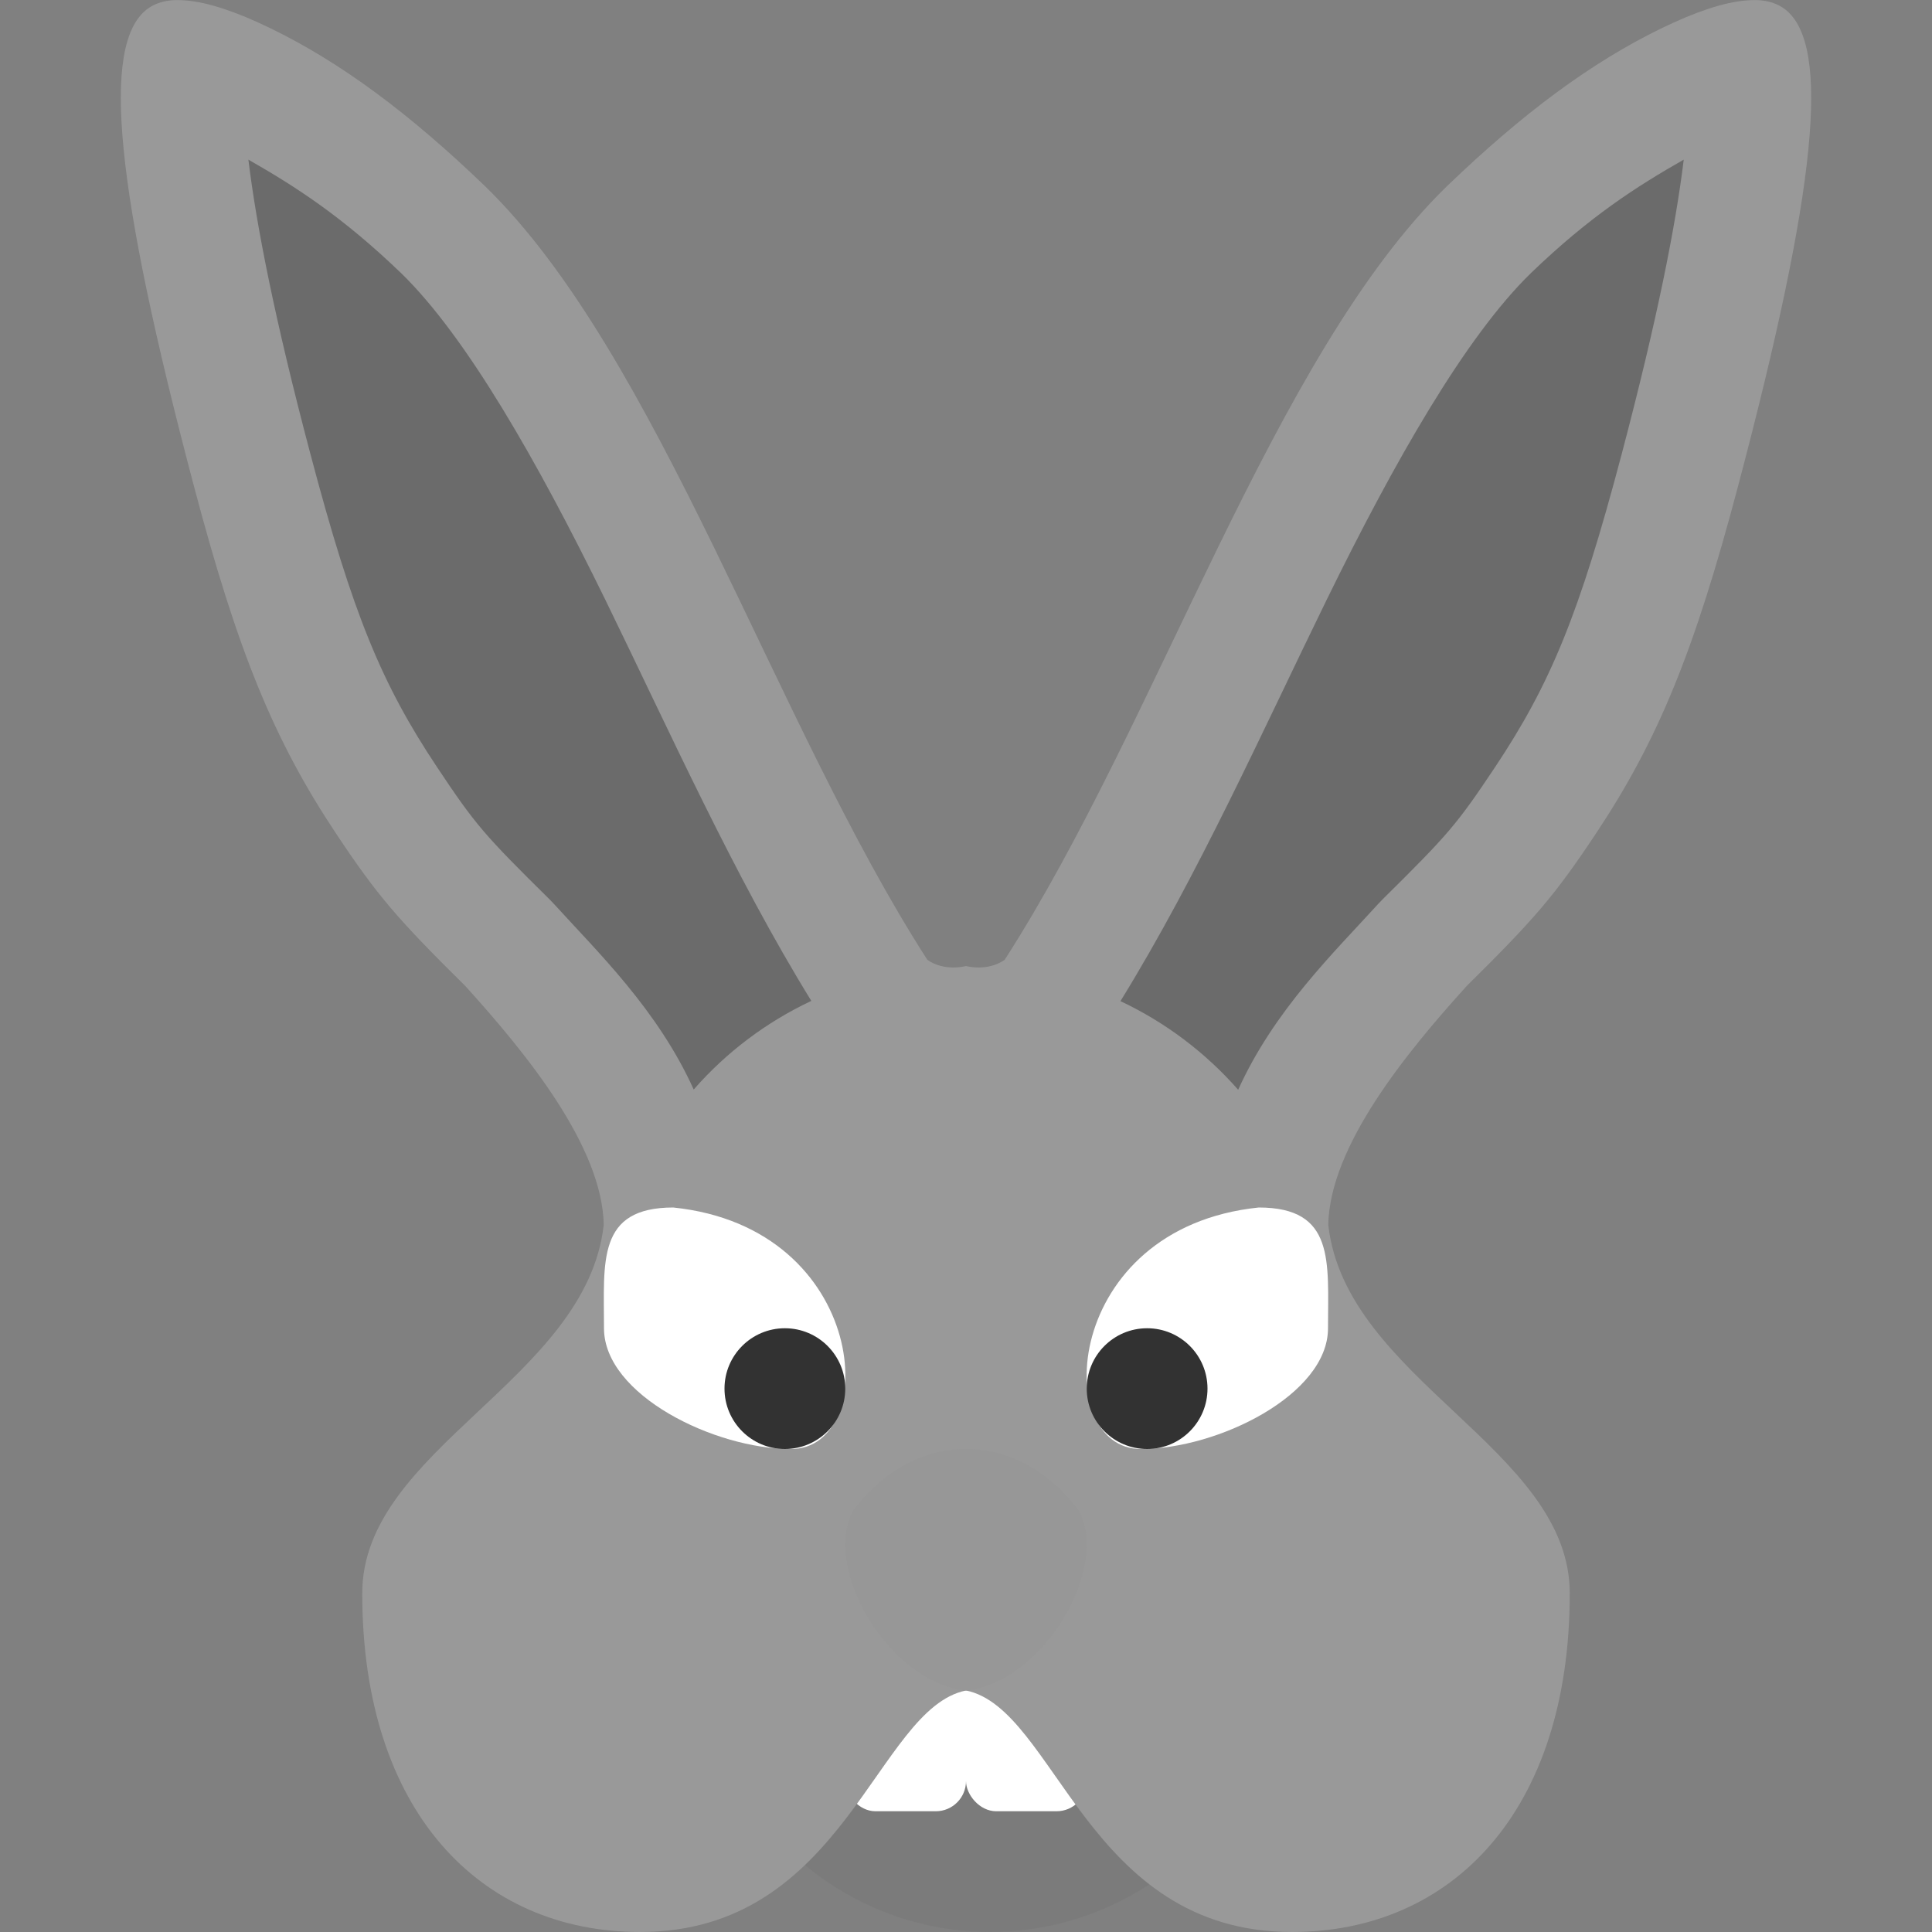 <svg xmlns="http://www.w3.org/2000/svg" width="16" height="16" version="1.1" viewBox="0 0 16 16">
 <rect x="0" y="0" width="16" height="16" fill="#808080" stroke="none"/>
 <circle style="fill:#7b7b7b" cx="8.2" cy="13.6" r="2.4"/>
 <rect style="fill:#ffffff" width="1" height="2" x="7" y="13" rx=".25" ry=".25"/>
 <rect style="fill:#ffffff" width="1" height="2" x="8" y="13" rx=".25" ry=".25"/>
 <path style="fill:#999999" d="M 1.541 0.004 C 1.481 -0.001 1.428 -0.001 1.379 0.008 C 1.314 0.02 1.259 0.044 1.213 0.08 C 0.838 0.378 0.954 1.56 1.604 4.018 C 1.968 5.396 2.268 6.129 2.785 6.906 C 3.125 7.417 3.291 7.61 3.852 8.164 C 4.354 8.718 4.987 9.491 5 10.143 C 4.856 11.428 3 11.999 3 13.195 C 3 14.999 3.975 16 5.301 16 C 7.001 16 7.256 14.15 8 14 C 8.744 14.15 8.999 16 10.699 16 C 12.025 16 13 14.999 13 13.195 C 13 11.999 11.144 11.428 11 10.143 C 11.013 9.491 11.646 8.718 12.148 8.164 C 12.709 7.61 12.875 7.417 13.215 6.906 C 13.732 6.129 14.032 5.396 14.396 4.018 C 15.046 1.56 15.162 0.378 14.787 0.08 C 14.741 0.044 14.686 0.02 14.621 0.008 C 14.572 -0.001 14.519 -0.001 14.459 0.004 C 14.279 0.019 14.046 0.095 13.756 0.236 C 13.18 0.517 12.617 0.932 11.982 1.543 C 10.546 2.939 9.589 5.978 8.32 7.949 C 8.174 8.05 8 8 8 8 C 8 8 7.826 8.05 7.68 7.949 C 6.411 5.978 5.454 2.939 4.018 1.543 C 3.383 0.932 2.82 0.517 2.244 0.236 C 1.954 0.095 1.721 0.019 1.541 0.004 z"/>
 <path style="fill:#979797" d="m 8,14 c -0.644,-0.066 -1.197,-1.022 -0.932,-1.493 0.282,-0.372 0.636,-0.511 0.932,-0.507 0.296,-0.004 0.65,0.135 0.932,0.507 C 9.196,12.978 8.644,13.934 8,14 Z"/>
 <g>
  <path style="fill:#ffffff" d="m 6.551,12 c -0.634,0 -1.549,-0.448 -1.549,-1 0,-0.552 -0.06,-1 0.574,-1 1.629,0.169 1.722,2 0.976,2 z"/>
  <circle style="fill:#323232" cx="6.5" cy="11.5" r=".5"/>
 </g>
 <g transform="matrix(-1,0,0,1,16,0)">
  <path style="fill:#ffffff" d="m 6.551,12 c -0.634,0 -1.549,-0.448 -1.549,-1 0,-0.552 -0.06,-1 0.574,-1 1.629,0.169 1.722,2 0.976,2 z"/>
  <circle style="fill:#323232" cx="6.5" cy="11.5" r=".5"/>
 </g>
 <path style="opacity:0.3" d="m 2.057,1.322 c 0.066,0.543 0.217,1.318 0.514,2.439 0.352,1.332 0.592,1.906 1.047,2.59 0.321,0.482 0.389,0.56 0.938,1.102 0.013,0.013 0.025,0.026 0.037,0.039 0.359,0.395 0.855,0.873 1.152,1.531 C 6.015,8.714 6.347,8.464 6.719,8.289 6.077,7.247 5.546,6.058 5.014,4.969 4.448,3.813 3.861,2.787 3.324,2.264 2.836,1.794 2.446,1.544 2.057,1.322 Z m 11.887,0 c -0.388,0.221 -0.778,0.47 -1.264,0.938 l -0.002,0.002 -0.002,0.002 C 12.139,2.787 11.552,3.813 10.986,4.969 10.453,6.058 9.922,7.249 9.279,8.291 c 0.372,0.175 0.703,0.425 0.975,0.734 0.298,-0.659 0.795,-1.138 1.154,-1.533 0.012,-0.013 0.024,-0.026 0.037,-0.039 0.548,-0.542 0.616,-0.619 0.938,-1.102 0.455,-0.684 0.695,-1.258 1.047,-2.59 0.296,-1.121 0.448,-1.896 0.514,-2.439 z"/>
</svg>
